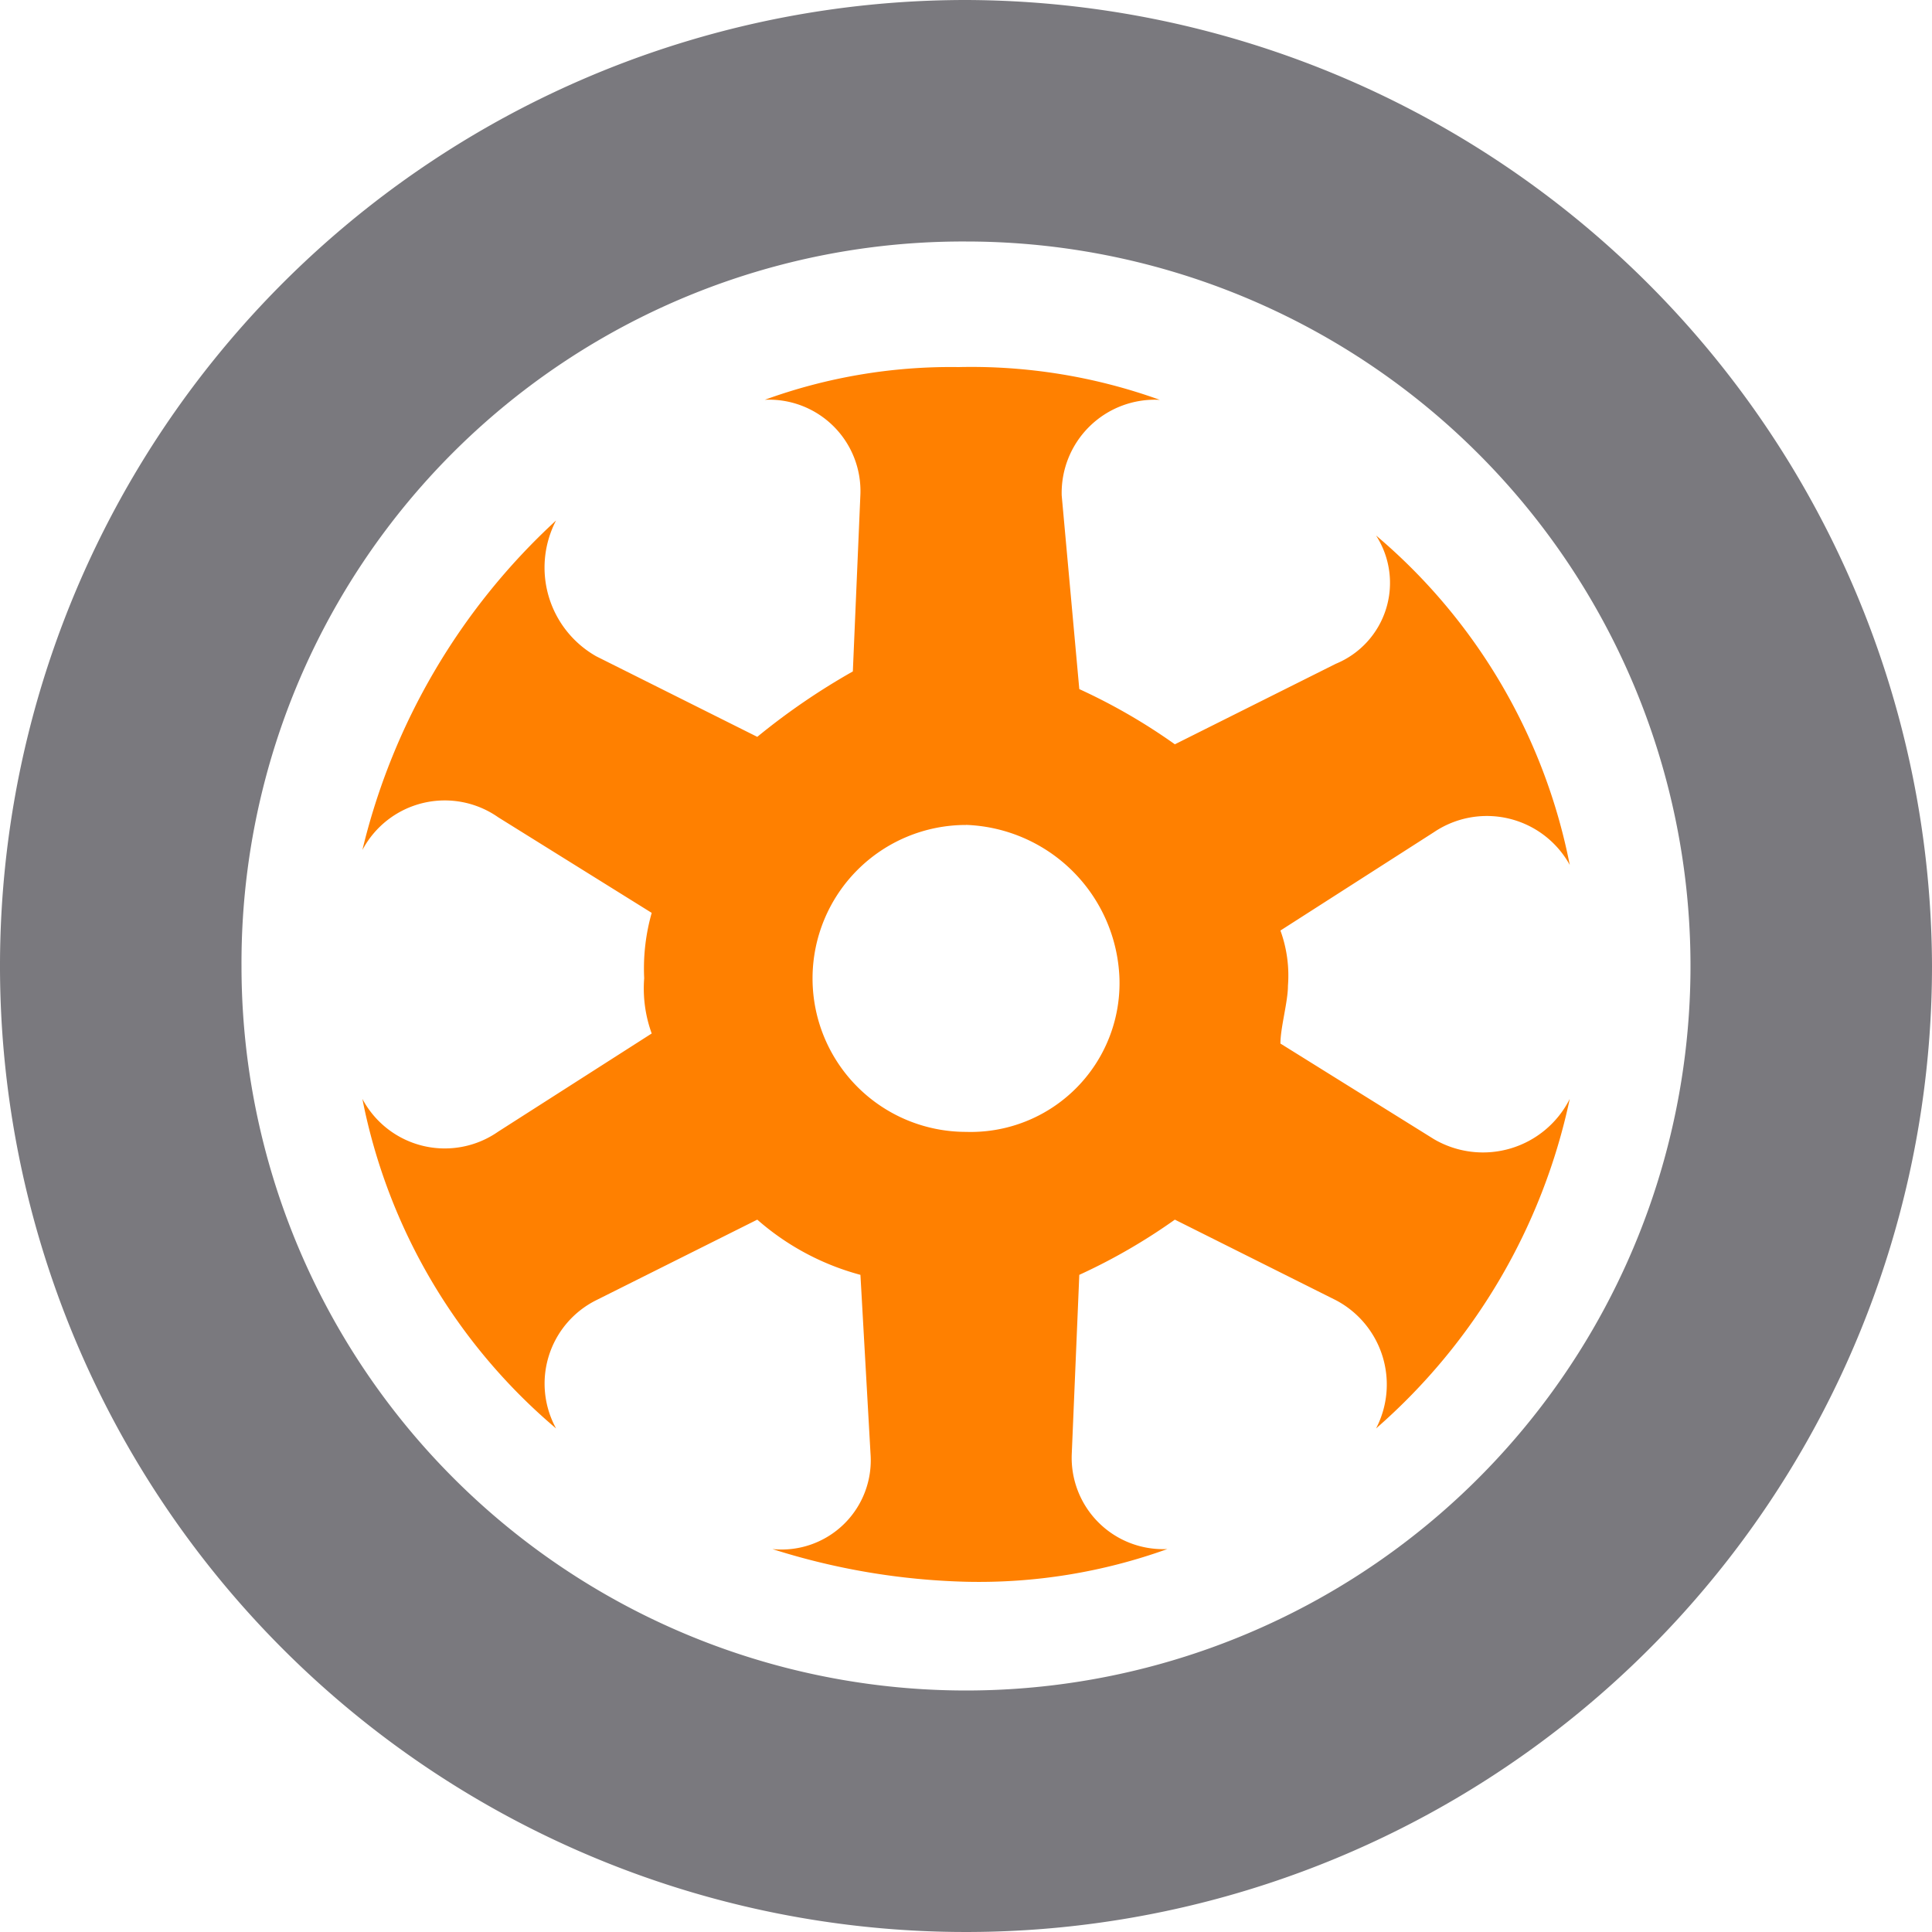 <svg xmlns="http://www.w3.org/2000/svg" width="28" height="28" viewBox="0 0 28 28"><defs><style>.a{fill:#FF8000;}.b{fill:#7a797e;}</style></defs><path class="a" d="M27.391,18.359a7.891,7.891,0,0,0-2.807.474,1.324,1.324,0,0,1,1.385,1.385l-.109,2.552a9.765,9.765,0,0,0-1.385.948l-2.333-1.167a1.478,1.478,0,0,1-.583-1.969,9.5,9.5,0,0,0-2.807,4.776,1.351,1.351,0,0,1,1.969-.474l2.224,1.385a2.949,2.949,0,0,0-.109.948,1.911,1.911,0,0,0,.109.8l-2.224,1.422a1.352,1.352,0,0,1-1.969-.474,8.356,8.356,0,0,0,2.807,4.776,1.351,1.351,0,0,1,.583-1.859l2.333-1.167a3.727,3.727,0,0,0,1.495.8l.146,2.589a1.293,1.293,0,0,1-1.422,1.385,10.072,10.072,0,0,0,2.807.474,8.061,8.061,0,0,0,2.917-.474,1.324,1.324,0,0,1-1.385-1.385l.109-2.589a8.478,8.478,0,0,0,1.385-.8l2.333,1.167a1.381,1.381,0,0,1,.583,1.859,8.745,8.745,0,0,0,2.807-4.776,1.407,1.407,0,0,1-1.969.583l-2.224-1.385c0-.233.109-.605.109-.838a1.911,1.911,0,0,0-.109-.8L34.281,25.1a1.372,1.372,0,0,1,1.969.474A8.355,8.355,0,0,0,33.443,20.8a1.268,1.268,0,0,1-.583,1.859l-2.333,1.167a8.478,8.478,0,0,0-1.385-.8l-.255-2.807a1.35,1.35,0,0,1,1.422-1.385A8.059,8.059,0,0,0,27.391,18.359Zm.109,6.635a2.308,2.308,0,0,1,2.224,2.224A2.157,2.157,0,0,1,27.5,29.443a2.224,2.224,0,0,1,0-4.448Z" transform="translate(-13.5 -13.039)"/><path class="b" d="M14,0A14,14,0,1,0,28,14,14.041,14.041,0,0,0,14,0Zm0,3.5A10.5,10.5,0,1,1,3.5,14,10.456,10.456,0,0,1,14,3.5Z" transform="translate(0 0)"/></svg>